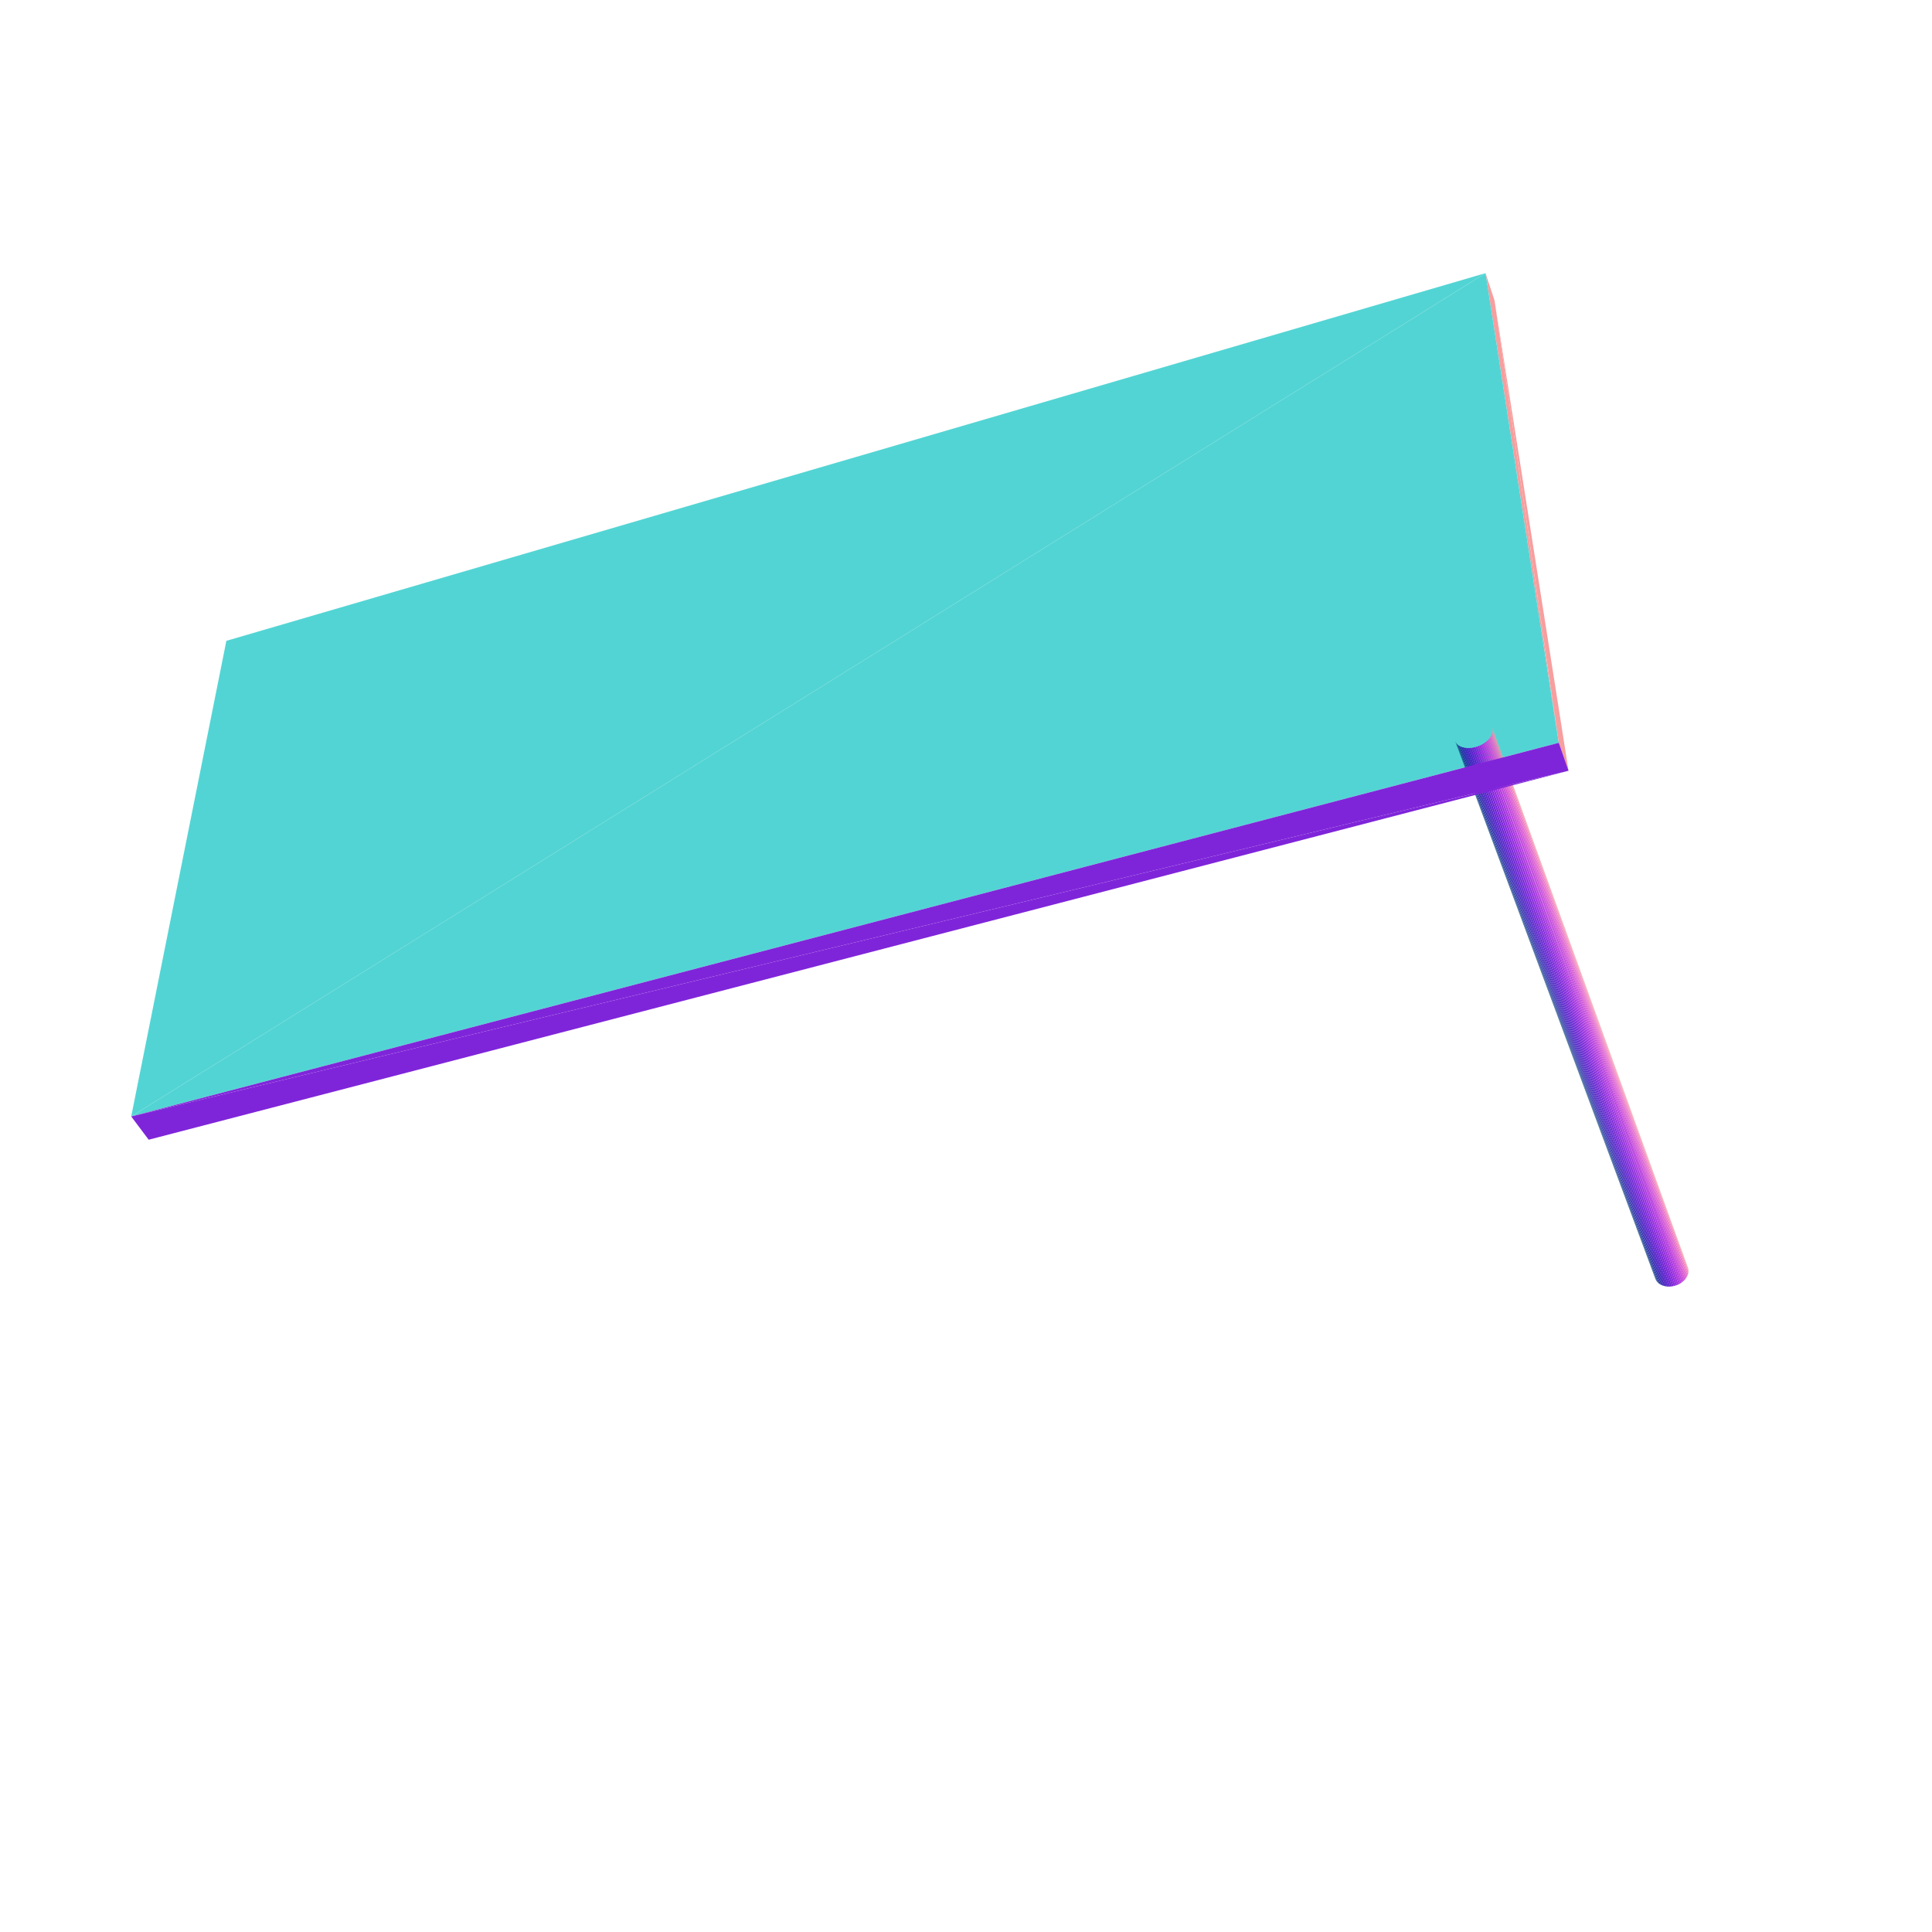 <?xml version="1.0" encoding="UTF-8"?>
<!-- Generated by jsxcad -->
<!DOCTYPE svg PUBLIC "-//W3C//DTD SVG 1.1 Tiny//EN" "http://www.w3.org/Graphics/SVG/1.1/DTD/svg11-tiny.dtd">
<svg viewBox="-250 -250 500 500" width="500" height="500" xmlns="http://www.w3.org/2000/svg"><path d="M134.457,-179.31L-191.418,-84.154L-216.04,38.937z" style="fill:rgb(83,212,212)"/><path d="M178.409,80.94L178.55,81.253L126.72,-57.964z" style="fill:rgb(10,79,115)"/><path d="M178.55,81.253L178.733,81.549L126.911,-57.677z" style="fill:rgb(13,71,125)"/><path d="M178.733,81.549L178.956,81.823L127.147,-57.414z" style="fill:rgb(17,63,134)"/><path d="M178.956,81.823L179.216,82.072L127.426,-57.179z" style="fill:rgb(22,56,144)"/><path d="M136.226,-61.52L186.908,78.303L186.807,77.975z" style="fill:rgb(246,167,149)"/><path d="M179.216,82.072L179.512,82.295L127.746,-56.972z" style="fill:rgb(29,50,153)"/><path d="M136.273,-61.179L186.965,78.643L186.908,78.303z" style="fill:rgb(247,158,158)"/><path d="M179.512,82.295L179.839,82.489L128.104,-56.798z" style="fill:rgb(36,45,162)"/><path d="M136.27,-60.827L186.977,78.992L186.965,78.643z" style="fill:rgb(246,149,167)"/><path d="M179.839,82.489L180.195,82.653L128.495,-56.656z" style="fill:rgb(44,40,171)"/><path d="M136.216,-60.466L186.944,79.346L186.977,78.992z" style="fill:rgb(244,139,175)"/><path d="M180.195,82.653L180.576,82.783L128.915,-56.55z" style="fill:rgb(54,37,179)"/><path d="M136.112,-60.101L186.867,79.701L186.944,79.346z" style="fill:rgb(241,129,183)"/><path d="M180.576,82.783L180.978,82.879L129.361,-56.48z" style="fill:rgb(64,34,187)"/><path d="M135.96,-59.735L186.745,80.053L186.867,79.701z" style="fill:rgb(237,120,191)"/><path d="M180.978,82.879L181.397,82.94L129.827,-56.446z" style="fill:rgb(74,32,194)"/><path d="M135.759,-59.372L186.581,80.4L186.745,80.053z" style="fill:rgb(232,110,198)"/><path d="M181.397,82.94L181.829,82.965L130.31,-56.449z" style="fill:rgb(85,32,201)"/><path d="M135.513,-59.016L186.376,80.737L186.581,80.4z" style="fill:rgb(225,101,204)"/><path d="M181.829,82.965L182.269,82.954L130.803,-56.49z" style="fill:rgb(97,32,207)"/><path d="M135.224,-58.671L186.132,81.061L186.376,80.737z" style="fill:rgb(218,92,209)"/><path d="M182.269,82.954L182.712,82.908L131.302,-56.568z" style="fill:rgb(109,33,211)"/><path d="M134.896,-58.34L185.852,81.369L186.132,81.061z" style="fill:rgb(210,83,214)"/><path d="M182.712,82.908L183.154,82.825L131.802,-56.681z" style="fill:rgb(121,35,215)"/><path d="M134.53,-58.027L185.538,81.657L185.852,81.369z" style="fill:rgb(200,75,217)"/><path d="M183.154,82.825L183.591,82.708L132.297,-56.829z" style="fill:rgb(133,39,219)"/><path d="M134.132,-57.734L185.195,81.923L185.538,81.657z" style="fill:rgb(190,67,220)"/><path d="M183.591,82.708L184.018,82.558L132.783,-57.011z" style="fill:rgb(145,43,221)"/><path d="M184.824,82.163L185.195,81.923L134.132,-57.734z" style="fill:rgb(180,60,222)"/><path d="M184.018,82.558L184.43,82.376L133.254,-57.223z" style="fill:rgb(157,47,222)"/><path d="M184.43,82.376L184.824,82.163L133.705,-57.465z" style="fill:rgb(169,53,222)"/><path d="M136.775,-172.263L134.457,-179.31L153.419,-57.767z" style="fill:rgb(247,158,158)"/><path d="M-216.04,38.937L153.419,-57.767L134.457,-179.31z" style="fill:rgb(83,212,212)"/><path d="M126.72,-57.964L126.577,-58.272L178.409,80.94z" style="fill:rgb(10,79,115)"/><path d="M126.911,-57.677L126.72,-57.964L178.55,81.253z" style="fill:rgb(13,71,125)"/><path d="M127.147,-57.414L126.911,-57.677L178.733,81.549z" style="fill:rgb(17,63,134)"/><path d="M127.426,-57.179L127.147,-57.414L178.956,81.823z" style="fill:rgb(22,56,144)"/><path d="M186.807,77.975L136.128,-61.846L136.226,-61.52z" style="fill:rgb(246,167,149)"/><path d="M127.746,-56.972L127.426,-57.179L179.216,82.072z" style="fill:rgb(29,50,153)"/><path d="M186.908,78.303L136.226,-61.52L136.273,-61.179z" style="fill:rgb(247,158,158)"/><path d="M128.104,-56.798L127.746,-56.972L179.512,82.295z" style="fill:rgb(36,45,162)"/><path d="M186.965,78.643L136.273,-61.179L136.27,-60.827z" style="fill:rgb(246,149,167)"/><path d="M128.495,-56.656L128.104,-56.798L179.839,82.489z" style="fill:rgb(44,40,171)"/><path d="M186.977,78.992L136.27,-60.827L136.216,-60.466z" style="fill:rgb(244,139,175)"/><path d="M128.915,-56.55L128.495,-56.656L180.195,82.653z" style="fill:rgb(54,37,179)"/><path d="M186.944,79.346L136.216,-60.466L136.112,-60.101z" style="fill:rgb(241,129,183)"/><path d="M129.361,-56.48L128.915,-56.55L180.576,82.783z" style="fill:rgb(64,34,187)"/><path d="M186.867,79.701L136.112,-60.101L135.96,-59.735z" style="fill:rgb(237,120,191)"/><path d="M129.827,-56.446L129.361,-56.48L180.978,82.879z" style="fill:rgb(74,32,194)"/><path d="M186.745,80.053L135.96,-59.735L135.759,-59.372z" style="fill:rgb(232,110,198)"/><path d="M130.31,-56.449L129.827,-56.446L181.397,82.94z" style="fill:rgb(85,32,201)"/><path d="M186.581,80.4L135.759,-59.372L135.513,-59.016z" style="fill:rgb(225,101,204)"/><path d="M130.803,-56.49L130.31,-56.449L181.829,82.965z" style="fill:rgb(97,32,207)"/><path d="M186.376,80.737L135.513,-59.016L135.224,-58.671z" style="fill:rgb(218,92,209)"/><path d="M131.302,-56.568L130.803,-56.49L182.269,82.954z" style="fill:rgb(109,33,211)"/><path d="M186.132,81.061L135.224,-58.671L134.896,-58.34z" style="fill:rgb(210,83,214)"/><path d="M131.802,-56.681L131.302,-56.568L182.712,82.908z" style="fill:rgb(121,35,215)"/><path d="M185.852,81.369L134.896,-58.34L134.53,-58.027z" style="fill:rgb(200,75,217)"/><path d="M132.297,-56.829L131.802,-56.681L183.154,82.825z" style="fill:rgb(133,39,219)"/><path d="M185.538,81.657L134.53,-58.027L134.132,-57.734z" style="fill:rgb(190,67,220)"/><path d="M132.783,-57.011L132.297,-56.829L183.591,82.708z" style="fill:rgb(145,43,221)"/><path d="M134.132,-57.734L133.705,-57.465L184.824,82.163z" style="fill:rgb(180,60,222)"/><path d="M133.254,-57.223L132.783,-57.011L184.018,82.558z" style="fill:rgb(157,47,222)"/><path d="M133.705,-57.465L133.254,-57.223L184.43,82.376z" style="fill:rgb(169,53,222)"/><path d="M-216.04,38.937L-211.523,44.959L155.938,-50.532z" style="fill:rgb(127,37,217)"/><path d="M153.419,-57.767L155.938,-50.532L136.775,-172.263z" style="fill:rgb(247,158,158)"/><path d="M155.938,-50.532L153.419,-57.767L-216.04,38.937z" style="fill:rgb(127,37,217)"/><path d="M129.927,-63.083L129.46,-62.871L129.012,-62.631zM129.012,-62.631L128.588,-62.365L128.192,-62.074zM130.901,-63.411L129.927,-63.083L129.012,-62.631zM130.901,-63.411L130.409,-63.263L129.927,-63.083zM129.012,-62.631L128.192,-62.074L127.5,-61.435zM130.901,-63.411L129.012,-62.631L127.5,-61.435zM128.192,-62.074L127.828,-61.764L127.5,-61.435zM131.893,-63.603L131.397,-63.525L130.901,-63.411zM132.864,-63.65L131.893,-63.603L130.901,-63.411zM127.5,-61.435L127.212,-61.093L126.965,-60.739zM132.864,-63.65L132.384,-63.645L131.893,-63.603zM134.586,-63.308L130.901,-63.411L127.5,-61.435zM127.5,-61.435L126.965,-60.739L126.446,-59.291zM126.965,-60.739L126.764,-60.379L126.609,-60.015zM134.586,-63.308L132.864,-63.65L130.901,-63.411zM133.774,-63.55L133.329,-63.618L132.864,-63.65zM126.965,-60.739L126.609,-60.015L126.446,-59.291zM134.586,-63.308L133.774,-63.55L132.864,-63.65zM126.609,-60.015L126.503,-59.651L126.446,-59.291zM134.586,-63.308L134.195,-63.446L133.774,-63.55zM126.446,-59.291L126.44,-58.939L126.483,-58.598zM127.5,-61.435L126.446,-59.291L127.746,-56.972zM135.267,-62.932L134.945,-63.136L134.586,-63.308zM126.446,-59.291L126.483,-58.598L126.72,-57.964zM135.788,-62.438L135.267,-62.932L134.586,-63.308zM126.483,-58.598L126.577,-58.272L126.72,-57.964zM135.788,-62.438L135.549,-62.698L135.267,-62.932zM134.896,-58.34L134.586,-63.308L127.5,-61.435zM126.446,-59.291L126.72,-57.964L127.746,-56.972zM136.273,-61.179L135.788,-62.438L134.586,-63.308zM126.72,-57.964L126.911,-57.677L127.147,-57.414zM136.128,-61.846L135.982,-62.152L135.788,-62.438zM127.5,-61.435L127.746,-56.972L134.896,-58.34zM126.72,-57.964L127.147,-57.414L127.746,-56.972zM136.273,-61.179L136.128,-61.846L135.788,-62.438zM127.147,-57.414L127.426,-57.179L127.746,-56.972zM136.273,-61.179L136.226,-61.52L136.128,-61.846zM134.896,-58.34L136.273,-61.179L134.586,-63.308zM127.746,-56.972L128.104,-56.798L128.495,-56.656zM136.216,-60.466L136.27,-60.827L136.273,-61.179zM127.746,-56.972L128.495,-56.656L129.361,-56.48zM135.96,-59.735L136.216,-60.466L136.273,-61.179zM128.495,-56.656L128.915,-56.55L129.361,-56.48zM135.96,-59.735L136.112,-60.101L136.216,-60.466zM127.746,-56.972L129.361,-56.48L131.302,-56.568zM134.896,-58.34L135.96,-59.735L136.273,-61.179zM127.746,-56.972L131.302,-56.568L134.896,-58.34zM129.361,-56.48L129.827,-56.446L130.31,-56.449zM135.513,-59.016L135.759,-59.372L135.96,-59.735zM129.361,-56.48L130.31,-56.449L131.302,-56.568zM134.896,-58.34L135.513,-59.016L135.96,-59.735zM130.31,-56.449L130.803,-56.49L131.302,-56.568zM134.896,-58.34L135.224,-58.671L135.513,-59.016zM131.302,-56.568L131.802,-56.681L132.297,-56.829zM131.302,-56.568L133.254,-57.223L134.896,-58.34zM134.132,-57.734L134.53,-58.027L134.896,-58.34zM131.302,-56.568L132.297,-56.829L133.254,-57.223zM133.254,-57.223L134.132,-57.734L134.896,-58.34zM132.297,-56.829L132.783,-57.011L133.254,-57.223zM133.254,-57.223L133.705,-57.465L134.132,-57.734z" style="fill:rgb(83,212,212)"/></svg>
